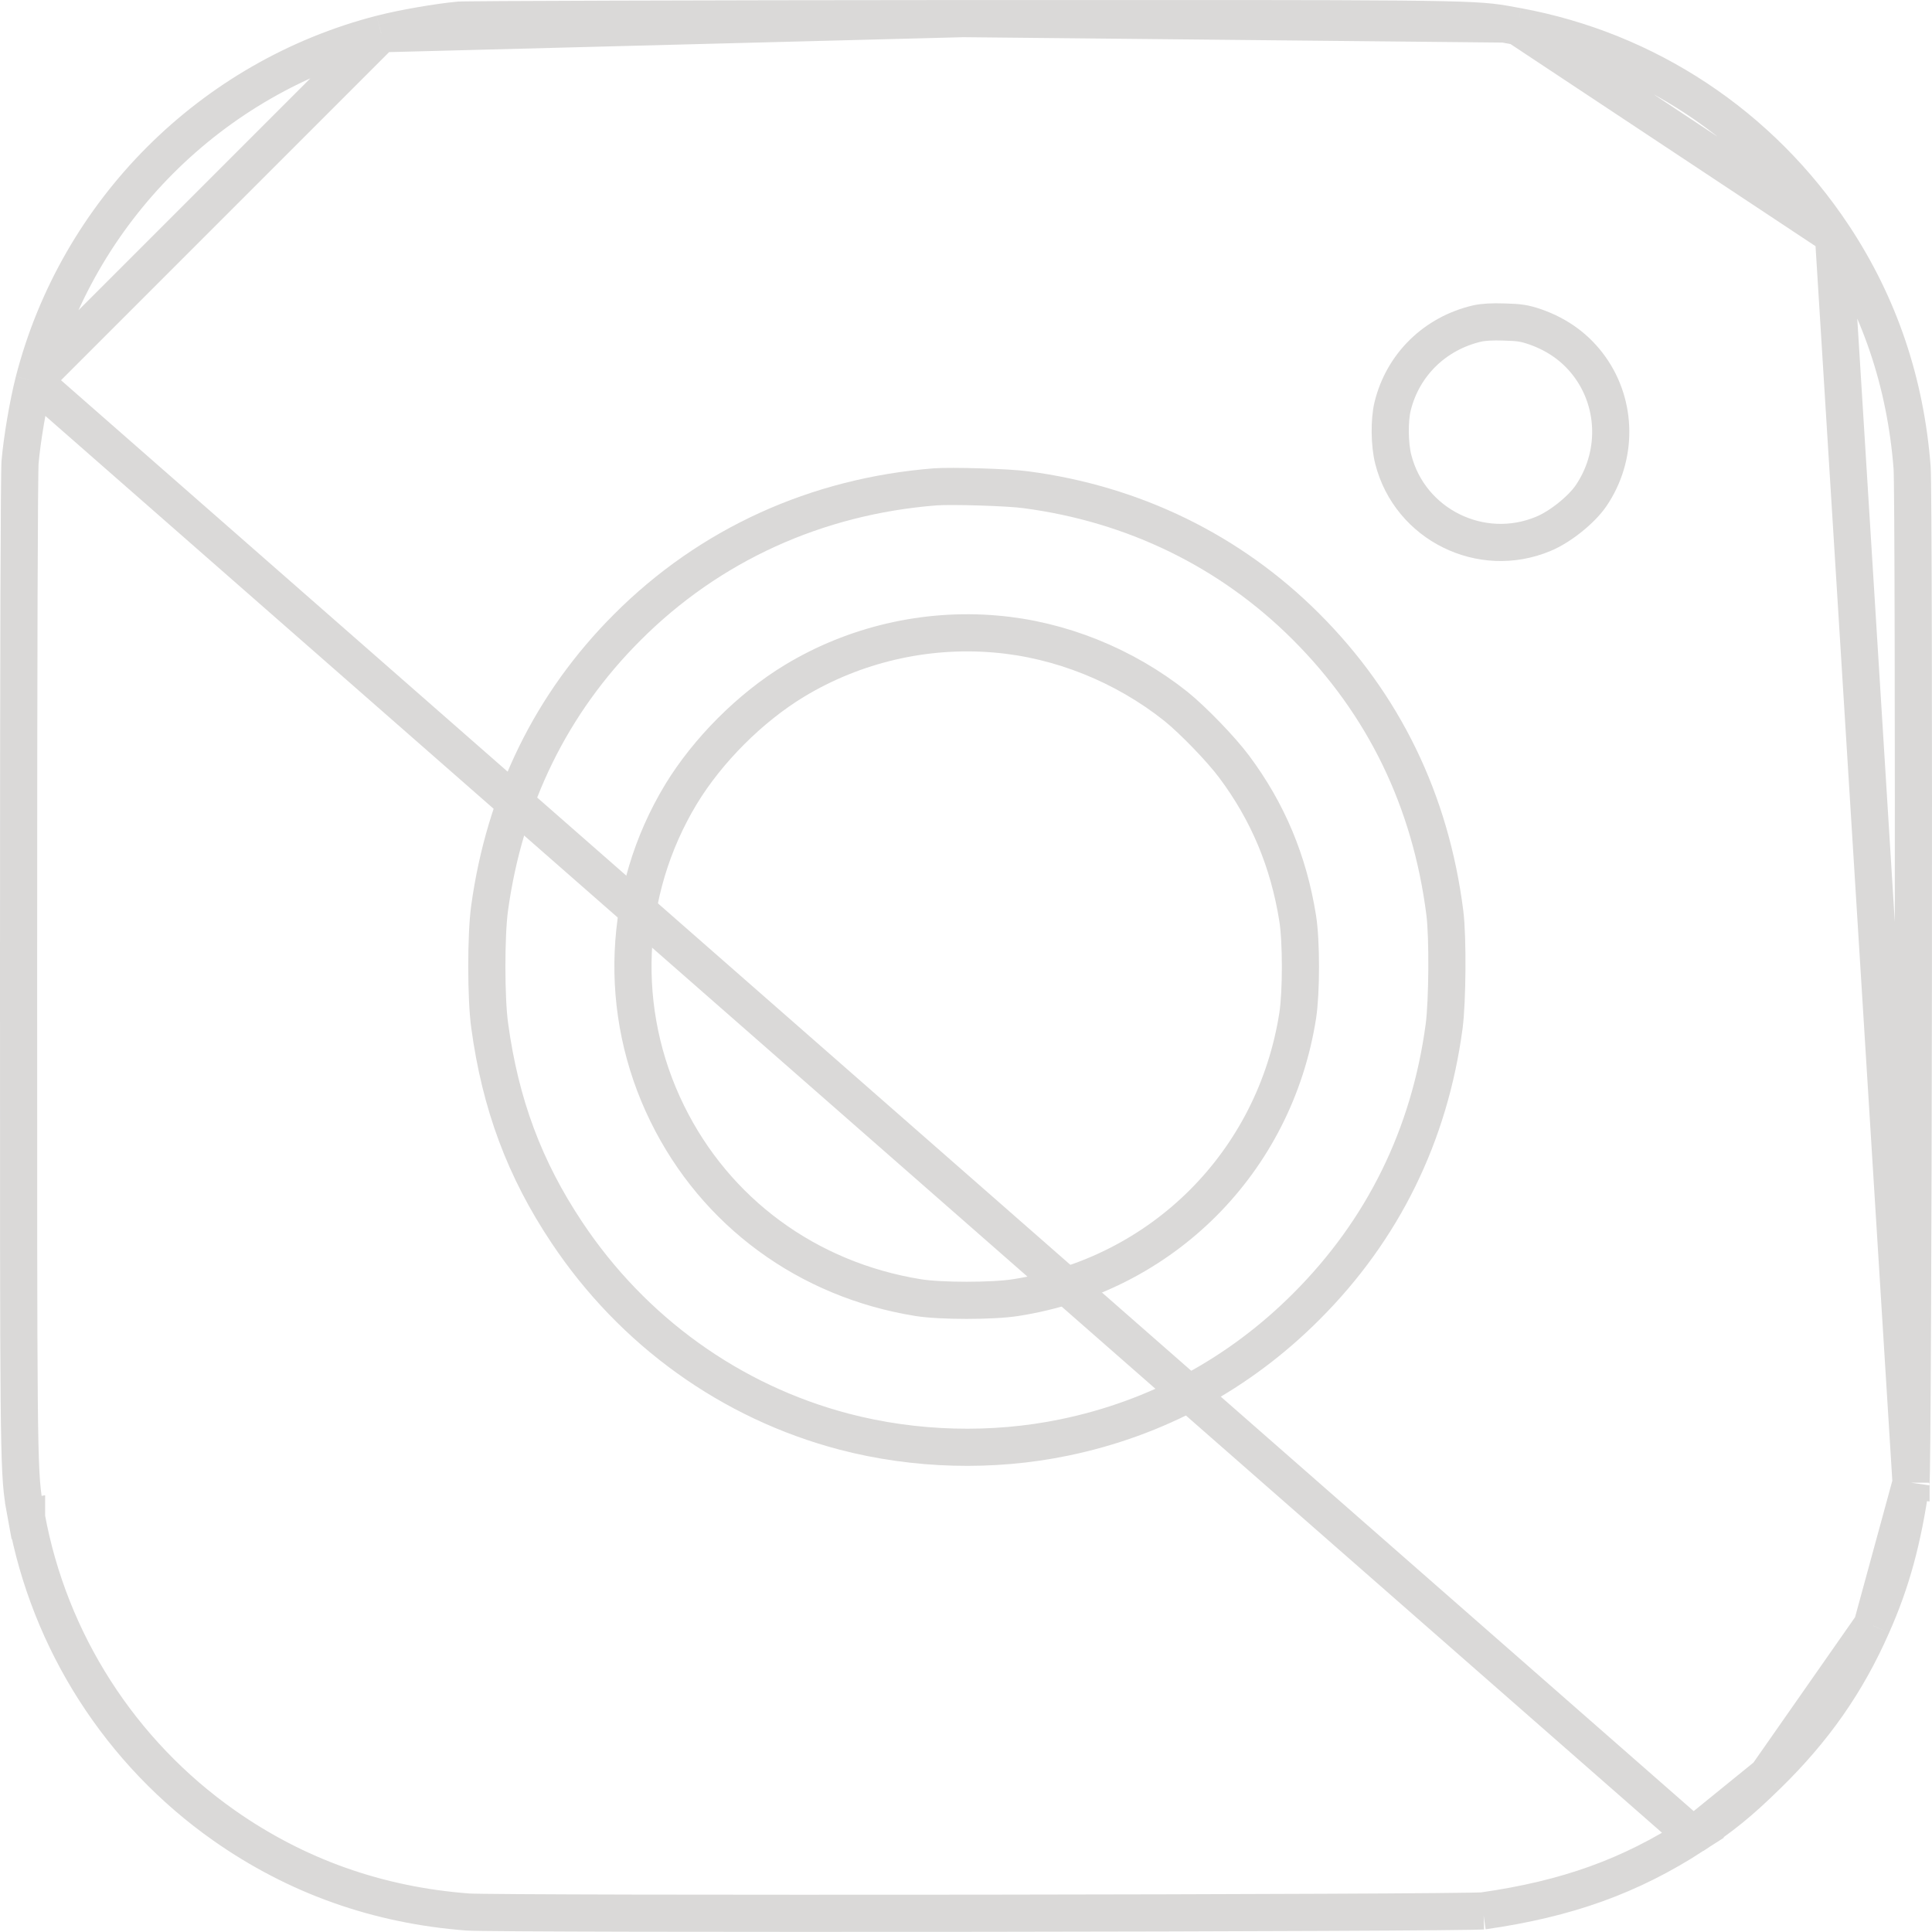 <svg width="52" height="52" viewBox="0 0 52 52" fill="none" xmlns="http://www.w3.org/2000/svg">
<path d="M10.261 0.908L10.263 0.908C10.842 0.757 11.808 0.592 12.368 0.541C12.368 0.541 12.37 0.541 12.371 0.541C12.38 0.54 12.404 0.54 12.449 0.539C12.506 0.538 12.586 0.537 12.687 0.536C12.889 0.534 13.173 0.531 13.532 0.529C14.25 0.525 15.262 0.521 16.494 0.517C18.957 0.509 22.299 0.503 25.925 0.501M10.261 0.908L25.925 0.501M10.261 0.908C5.689 2.085 2.089 5.685 0.911 10.258M10.261 0.908L0.911 10.258M25.925 0.501C38.68 0.498 39.594 0.493 40.482 0.646M25.925 0.501L40.482 0.646M47.564 47.784L47.562 47.785C46.828 48.507 46.326 48.912 45.574 49.4L47.564 47.784ZM47.564 47.784C48.82 46.559 49.709 45.291 50.388 43.744L50.389 43.742M47.564 47.784L50.389 43.742M50.389 43.742C50.911 42.566 51.213 41.454 51.436 39.907M50.389 43.742L51.436 39.907M49.349 6.347L49.349 6.347C50.584 8.212 51.288 10.295 51.465 12.589C51.479 12.787 51.49 14.548 51.495 17.137C51.501 19.71 51.501 23.066 51.498 26.409C51.494 29.752 51.486 33.083 51.474 35.608C51.469 36.871 51.462 37.931 51.455 38.69C51.451 39.07 51.447 39.373 51.444 39.589C51.441 39.697 51.44 39.781 51.438 39.841C51.436 39.894 51.434 39.913 51.435 39.913C51.435 39.913 51.435 39.911 51.436 39.907M49.349 6.347L51.436 39.904C51.436 39.905 51.436 39.906 51.436 39.907M49.349 6.347C47.38 3.372 44.332 1.354 40.846 0.712M49.349 6.347L40.846 0.712M0.911 10.258C0.755 10.869 0.594 11.814 0.539 12.448C0.539 12.449 0.539 12.451 0.539 12.454L0.538 12.472C0.537 12.488 0.537 12.508 0.536 12.534C0.535 12.586 0.533 12.656 0.532 12.744C0.529 12.92 0.526 13.164 0.524 13.477C0.519 14.101 0.515 14.994 0.511 16.142C0.504 18.439 0.5 21.758 0.5 26.003C0.5 38.673 0.496 39.589 0.649 40.479C0.668 40.593 0.69 40.706 0.715 40.844M0.911 10.258L45.573 49.4C43.875 50.496 42.188 51.108 39.915 51.432C39.915 51.432 39.916 51.432 39.916 51.432C39.916 51.432 39.897 51.433 39.843 51.435C39.783 51.437 39.699 51.439 39.592 51.441C39.376 51.445 39.073 51.448 38.693 51.452C37.934 51.459 36.873 51.466 35.611 51.471C33.086 51.483 29.755 51.491 26.412 51.495C23.069 51.498 19.713 51.498 17.14 51.493C14.548 51.487 12.787 51.477 12.592 51.462C10.165 51.278 7.976 50.499 6.028 49.13C3.243 47.17 1.329 44.188 0.715 40.844M0.715 40.844C0.715 40.844 0.715 40.844 0.715 40.844L0.223 40.934L0.715 40.845C0.715 40.844 0.715 40.844 0.715 40.844ZM40.846 0.712C40.709 0.687 40.596 0.665 40.482 0.646M40.846 0.712L40.482 0.646" stroke="#DAD9D8"/>
<path d="M39.755 8.708C38.625 8.972 37.76 9.813 37.484 10.93C37.39 11.308 37.398 11.966 37.5 12.364C37.947 14.12 39.868 15.07 41.542 14.367C41.993 14.181 42.57 13.717 42.826 13.339C43.537 12.291 43.529 10.91 42.802 9.89C42.44 9.382 41.944 9.017 41.331 8.801C41.026 8.696 40.9 8.679 40.486 8.667C40.169 8.655 39.913 8.671 39.755 8.708Z" stroke="#DAD9D8"/>
<path d="M25.169 13.104C21.976 13.356 19.099 14.664 16.885 16.882C14.838 18.926 13.582 21.494 13.176 24.455C13.078 25.174 13.078 26.877 13.18 27.604C13.468 29.721 14.118 31.464 15.256 33.17C17.027 35.831 19.672 37.733 22.719 38.533C24.629 39.033 26.709 39.09 28.639 38.691C31.125 38.18 33.352 36.977 35.164 35.161C37.224 33.101 38.475 30.558 38.869 27.624C38.958 26.946 38.971 25.227 38.889 24.577C38.507 21.555 37.248 18.958 35.143 16.858C33.112 14.831 30.516 13.563 27.607 13.181C27.144 13.116 25.6 13.071 25.169 13.104ZM26.794 17.065C28.533 17.211 30.26 17.906 31.649 19.011C32.108 19.381 32.864 20.161 33.218 20.636C34.128 21.855 34.684 23.188 34.928 24.72C35.026 25.345 35.026 26.698 34.928 27.336C34.31 31.281 31.284 34.308 27.339 34.925C26.717 35.023 25.311 35.023 24.71 34.925C21.736 34.446 19.262 32.63 17.958 29.969C16.609 27.222 16.747 23.996 18.327 21.38C19.047 20.194 20.196 19.044 21.383 18.325C23.004 17.345 24.913 16.903 26.794 17.065Z" stroke="#DAD9D8"/>
</svg>
